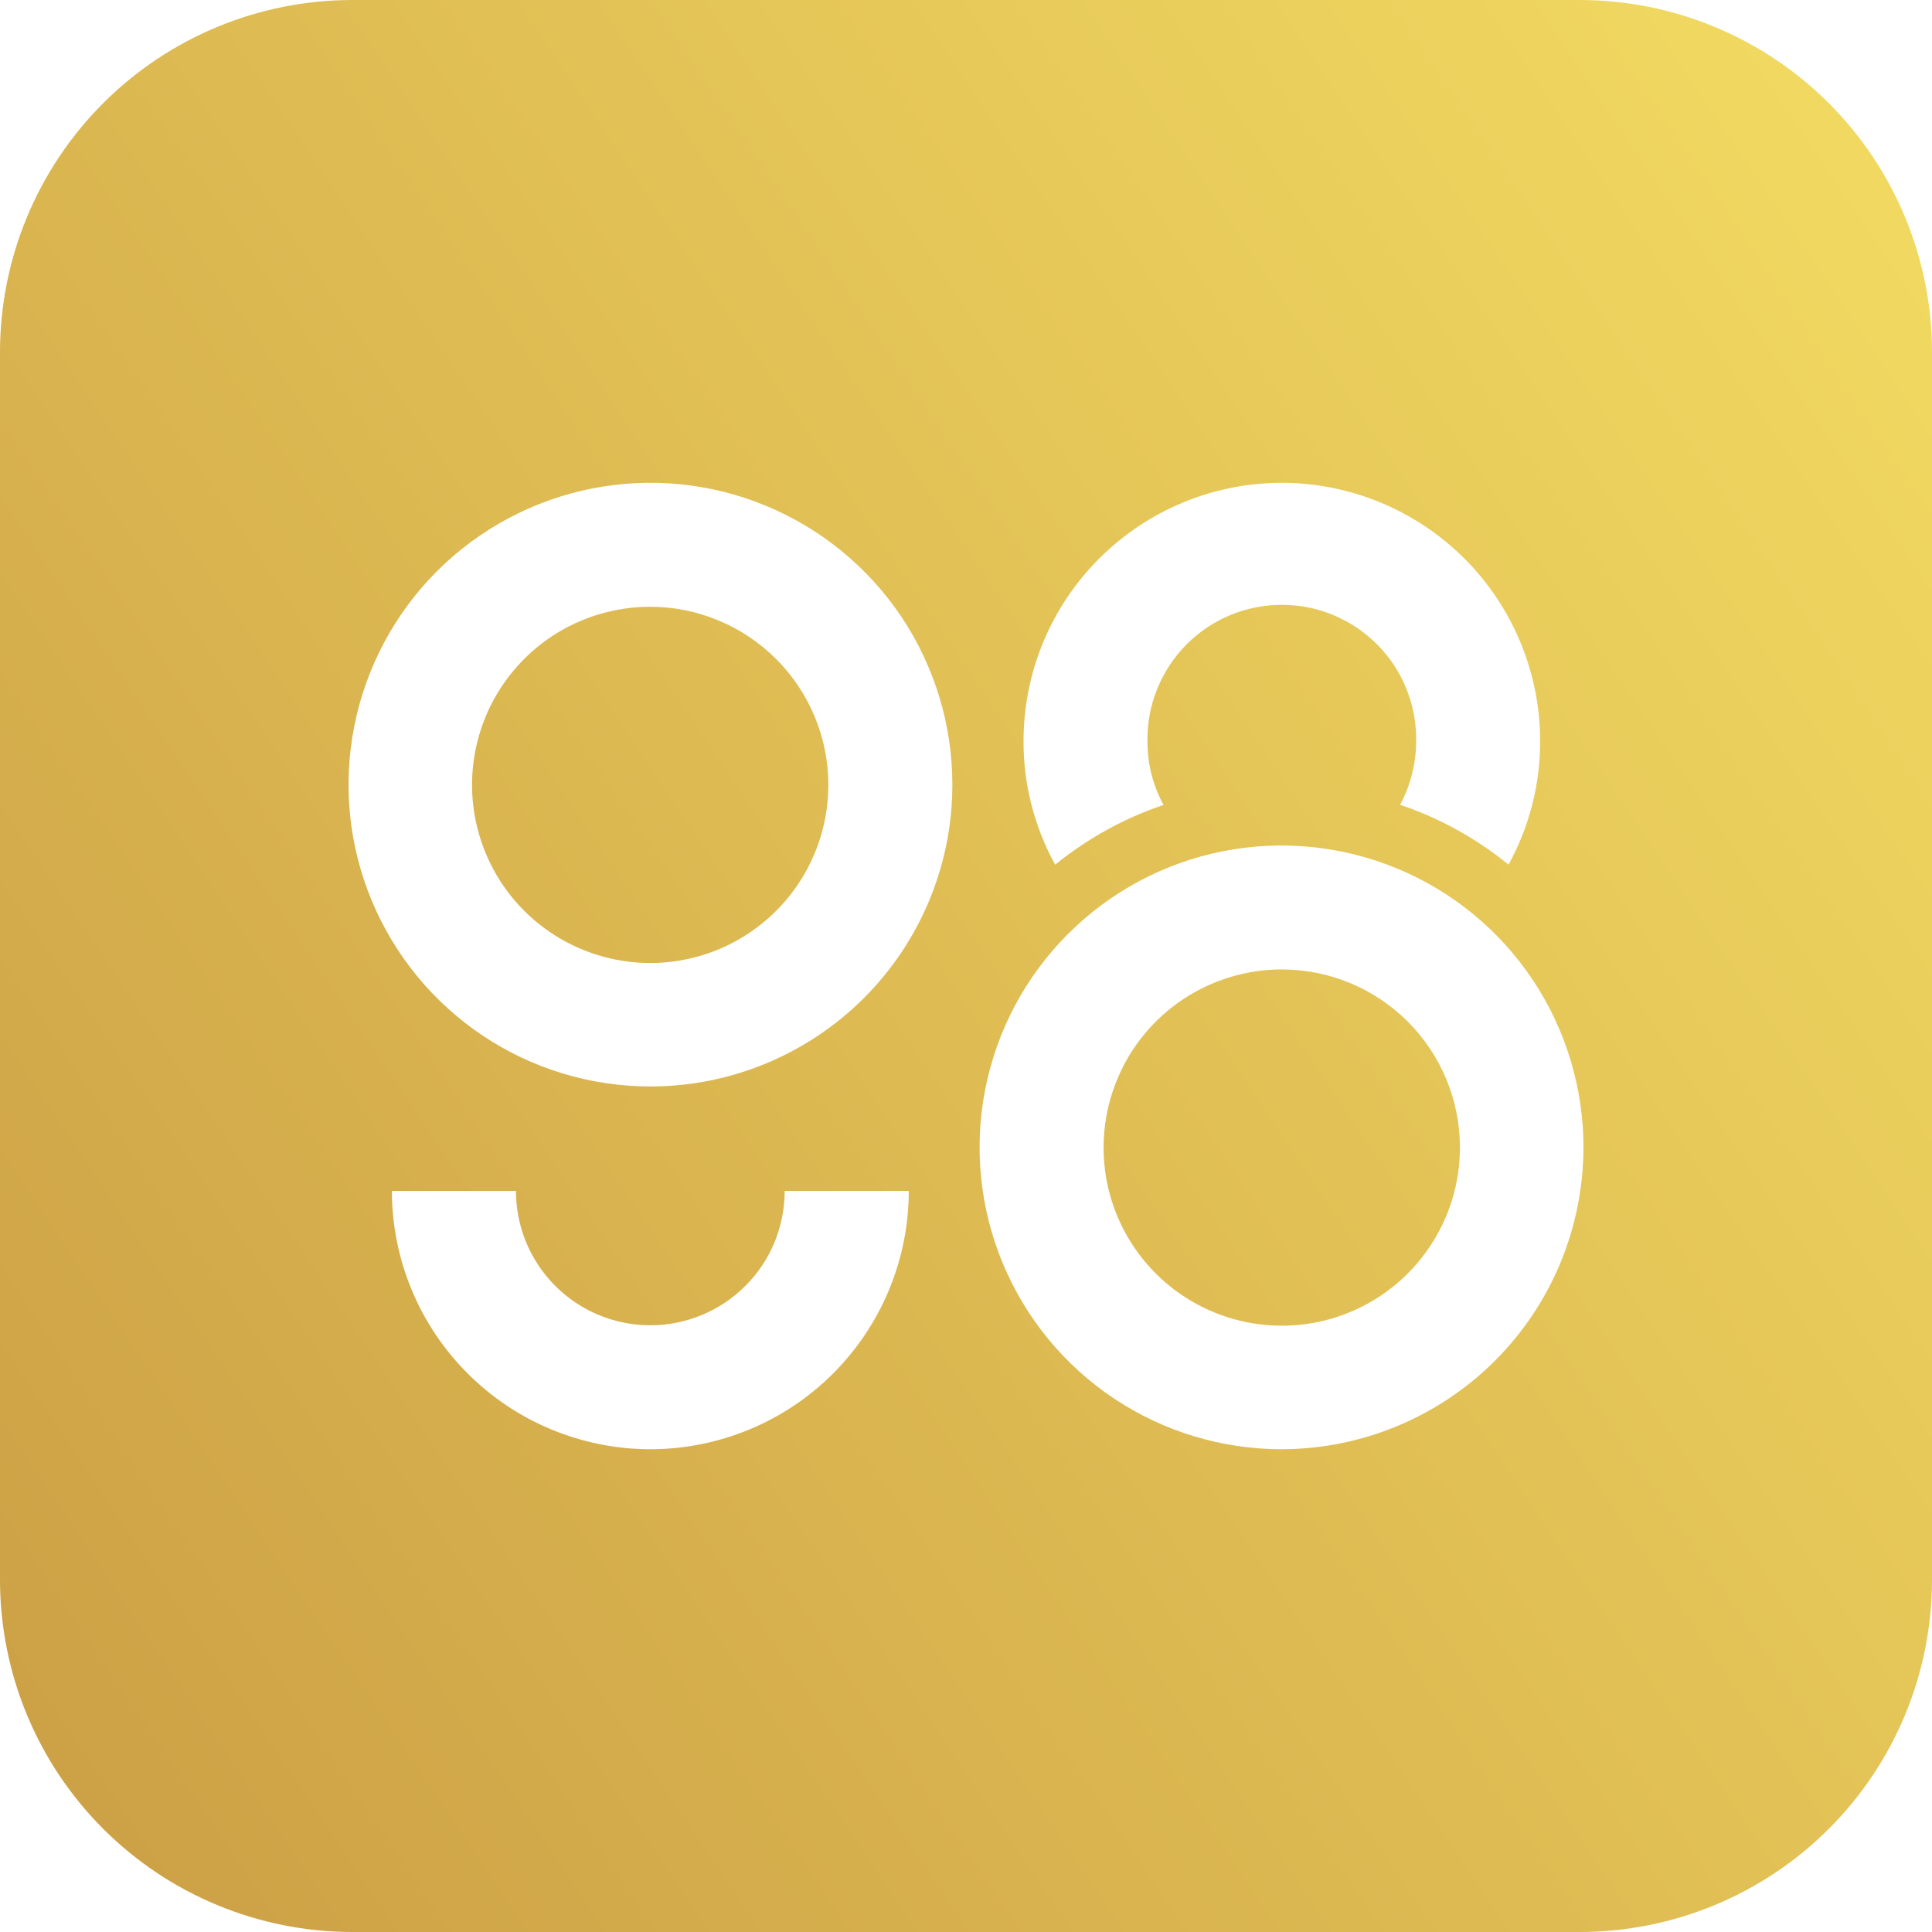 <svg width="32" height="32" viewBox="0 0 32 32" fill="none" xmlns="http://www.w3.org/2000/svg">
<g id="wallet-provider">
<path id="coin98 logo" d="M26.169 0H5.83C4.283 0.002 2.8 0.617 1.707 1.711C0.613 2.806 0 4.29 0 5.836V26.164C0 27.71 0.613 29.195 1.707 30.289C2.799 31.383 4.283 31.998 5.83 32H26.169C27.716 31.998 29.2 31.383 30.293 30.289C31.387 29.195 32 27.711 32 26.165V5.835C32 4.289 31.387 2.805 30.293 1.711C29.2 0.617 27.717 0.002 26.17 0H26.169ZM21.231 7.997C22.365 7.998 23.453 8.45 24.255 9.251C25.057 10.053 25.509 11.141 25.51 12.274C25.511 12.991 25.331 13.694 24.986 14.321C24.453 13.886 23.844 13.55 23.191 13.33C23.364 13.005 23.456 12.643 23.456 12.274C23.461 11.98 23.406 11.688 23.296 11.413C23.187 11.139 23.024 10.891 22.816 10.68C22.609 10.471 22.362 10.304 22.09 10.19C21.818 10.075 21.526 10.018 21.231 10.018C20.936 10.018 20.644 10.076 20.372 10.19C20.099 10.304 19.853 10.471 19.646 10.68C19.439 10.891 19.276 11.14 19.166 11.413C19.055 11.688 19.001 11.979 19.006 12.274C19.003 12.644 19.094 13.008 19.272 13.332C18.619 13.552 18.012 13.888 17.477 14.322C17.132 13.696 16.951 12.992 16.953 12.277C16.953 11.141 17.403 10.053 18.206 9.251C19.008 8.449 20.096 7.997 21.231 7.997ZM10.77 24.004C9.635 24.002 8.547 23.551 7.746 22.749C6.943 21.947 6.492 20.859 6.491 19.726H8.546C8.546 20.018 8.603 20.307 8.715 20.578C8.827 20.847 8.991 21.093 9.197 21.299C9.404 21.506 9.649 21.67 9.919 21.781C10.19 21.893 10.479 21.951 10.771 21.951C11.064 21.951 11.353 21.893 11.623 21.781C11.893 21.67 12.138 21.506 12.345 21.299C12.552 21.093 12.716 20.847 12.828 20.578C12.939 20.307 12.997 20.018 12.997 19.726H15.052C15.052 20.288 14.941 20.844 14.725 21.364C14.51 21.882 14.194 22.354 13.797 22.751C13.399 23.149 12.927 23.464 12.408 23.678C11.888 23.893 11.332 24.004 10.77 24.004ZM10.77 17.995C9.78 17.995 8.814 17.701 7.992 17.151C7.17 16.6 6.53 15.819 6.152 14.905C5.774 13.992 5.676 12.987 5.87 12.018C6.064 11.047 6.541 10.157 7.24 9.458C7.94 8.76 8.832 8.284 9.802 8.092C10.772 7.9 11.777 7.999 12.69 8.379C13.604 8.758 14.385 9.4 14.934 10.222C15.482 11.045 15.775 12.011 15.774 13C15.774 13.656 15.644 14.306 15.392 14.912C15.14 15.519 14.771 16.07 14.306 16.534C13.841 16.998 13.29 17.365 12.683 17.616C12.076 17.867 11.426 17.996 10.77 17.995ZM21.23 24.004C20.241 24.004 19.273 23.712 18.45 23.163C17.627 22.614 16.986 21.833 16.607 20.919C16.228 20.005 16.128 19 16.321 18.03C16.514 17.059 16.99 16.168 17.691 15.468C18.39 14.769 19.281 14.293 20.251 14.1C21.222 13.907 22.228 14.007 23.142 14.386C24.056 14.764 24.837 15.406 25.386 16.229C25.935 17.051 26.228 18.019 26.227 19.008C26.225 20.332 25.698 21.602 24.761 22.538C23.824 23.474 22.555 24.001 21.23 24.004ZM24.181 19.008C24.181 19.591 24.008 20.162 23.683 20.646C23.36 21.132 22.899 21.51 22.359 21.733C21.82 21.957 21.227 22.015 20.654 21.901C20.082 21.787 19.556 21.506 19.143 21.093C18.731 20.681 18.45 20.156 18.335 19.583C18.222 19.011 18.28 18.418 18.504 17.879C18.727 17.339 19.106 16.878 19.59 16.555C20.076 16.23 20.647 16.057 21.23 16.057C21.618 16.057 22.002 16.133 22.36 16.281C22.718 16.43 23.043 16.647 23.317 16.921C23.591 17.195 23.808 17.52 23.957 17.878C24.105 18.236 24.181 18.62 24.181 19.008ZM13.72 13C13.72 13.583 13.547 14.154 13.223 14.639C12.899 15.124 12.438 15.502 11.899 15.726C11.359 15.949 10.766 16.008 10.193 15.893C9.622 15.779 9.096 15.499 8.683 15.086C8.27 14.674 7.99 14.148 7.875 13.576C7.761 13.003 7.82 12.41 8.043 11.87C8.266 11.332 8.645 10.871 9.13 10.546C9.615 10.223 10.186 10.05 10.77 10.05C11.551 10.05 12.301 10.362 12.855 10.915C13.408 11.468 13.72 12.218 13.72 13Z" fill="url(#paint0_linear_1845_13929)"/>
</g>
<defs>
<linearGradient id="paint0_linear_1845_13929" x1="32.538" y1="4.847" x2="-0.534" y2="27.159" gradientUnits="userSpaceOnUse">
<stop stop-color="#F1D961"/>
<stop offset="1" stop-color="#CDA146"/>
</linearGradient>
</defs>
</svg>
